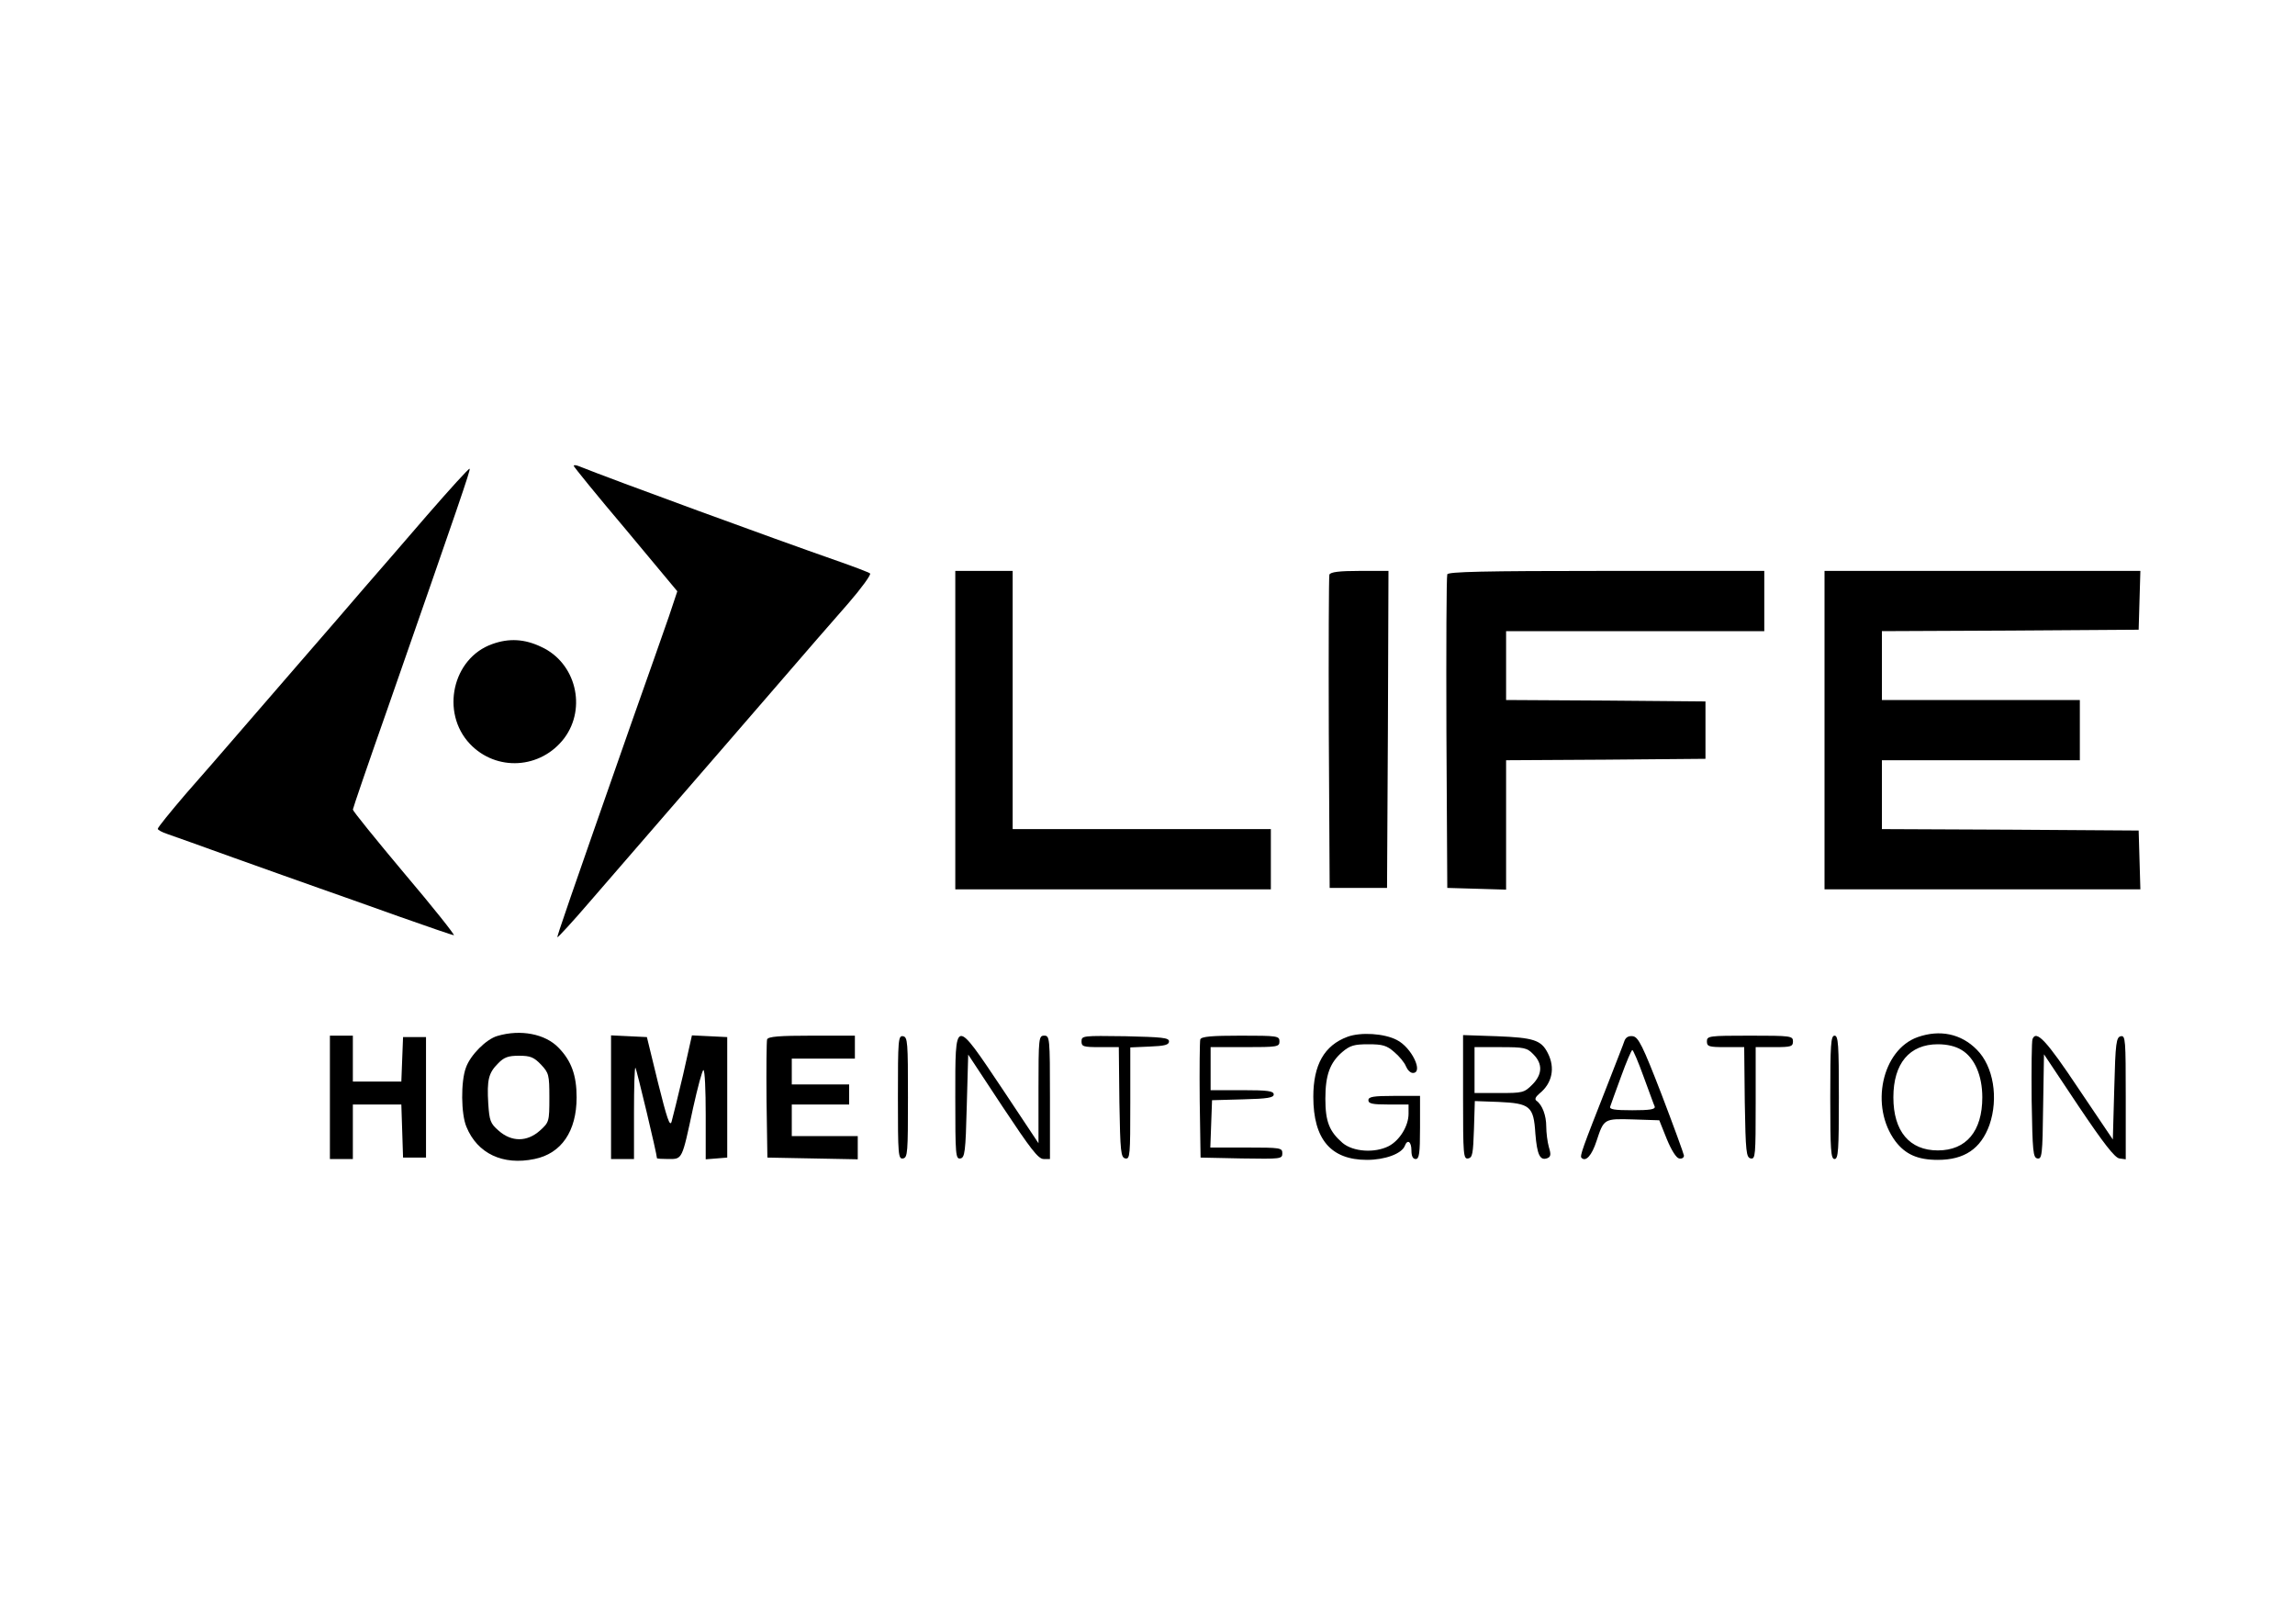<?xml version="1.0" standalone="no"?>
<!DOCTYPE svg PUBLIC "-//W3C//DTD SVG 20010904//EN"
 "http://www.w3.org/TR/2001/REC-SVG-20010904/DTD/svg10.dtd">
<svg version="1.0" xmlns="http://www.w3.org/2000/svg"
 width="800pt" height="566pt" viewBox="0 0 800 566"
 preserveAspectRatio="xMidYMid meet">

<g transform="translate(0,566) scale(0.1,-0.1)"
fill="#000000" stroke="none">
<path d="M2000 4036 c0 -3 81 -103 181 -221 l180 -216 -29 -87 c-17 -48 -75
-215 -131 -372 -221 -631 -260 -744 -258 -747 2 -1 53 54 113 124 60 69 188
217 284 328 96 111 256 295 355 410 99 115 217 251 263 303 45 52 79 99 75
103 -4 4 -60 25 -123 47 -201 70 -778 281 -892 327 -10 4 -18 5 -18 1z"/>
<path d="M1488 3863 c-80 -93 -178 -206 -219 -253 -40 -47 -143 -166 -229
-265 -86 -99 -187 -216 -225 -260 -39 -45 -114 -132 -168 -193 -53 -62 -97
-116 -97 -121 0 -4 15 -12 33 -18 17 -6 122 -43 232 -83 110 -39 243 -87 295
-105 52 -18 178 -63 279 -99 102 -36 189 -66 193 -66 5 0 -72 97 -172 215 -99
118 -180 218 -180 223 0 4 54 162 121 352 251 720 290 833 286 836 -2 3 -69
-71 -149 -163z"/>
<path d="M3330 3115 l0 -555 550 0 550 0 0 105 0 105 -450 0 -450 0 0 450 0
450 -100 0 -100 0 0 -555z"/>
<path d="M4634 3657 c-2 -7 -3 -255 -2 -552 l3 -540 100 0 100 0 3 553 2 552
-100 0 c-73 0 -102 -4 -106 -13z"/>
<path d="M5045 3658 c-3 -7 -4 -256 -3 -553 l3 -540 103 -3 102 -3 0 226 0
225 348 2 347 3 0 100 0 100 -347 3 -348 2 0 120 0 120 450 0 450 0 0 105 0
105 -550 0 c-431 0 -552 -3 -555 -12z"/>
<path d="M6360 3115 l0 -555 550 0 551 0 -3 103 -3 102 -447 3 -448 2 0 120 0
120 345 0 345 0 0 105 0 105 -345 0 -345 0 0 120 0 120 448 2 447 3 3 103 3
102 -551 0 -550 0 0 -555z"/>
<path d="M1716 3415 c-139 -49 -181 -239 -78 -348 92 -97 247 -88 329 20 79
106 40 263 -80 318 -58 28 -113 31 -171 10z"/>
<path d="M1734 2049 c-39 -11 -95 -67 -110 -111 -18 -48 -17 -162 2 -206 38
-93 127 -135 237 -112 94 19 147 97 147 215 0 76 -18 127 -63 173 -46 48 -132
65 -213 41z m152 -100 c27 -29 29 -35 29 -115 0 -84 -1 -86 -33 -115 -45 -40
-99 -40 -144 0 -29 25 -32 35 -36 94 -5 83 1 107 34 140 21 22 36 27 73 27 40
0 52 -5 77 -31z"/>
<path d="M4697 2046 c-81 -30 -119 -98 -119 -209 0 -148 61 -220 187 -220 62
0 121 21 132 49 9 24 23 15 23 -16 0 -20 5 -30 15 -30 12 0 15 19 15 110 l0
110 -90 0 c-73 0 -90 -3 -90 -15 0 -12 14 -15 70 -15 l70 0 0 -32 c0 -43 -31
-93 -69 -113 -49 -25 -124 -20 -161 11 -46 40 -60 74 -60 154 0 83 16 126 59
163 27 23 42 27 91 27 49 0 64 -4 90 -27 17 -14 36 -37 41 -50 5 -12 15 -23
24 -23 38 0 -4 89 -56 115 -44 23 -126 28 -172 11z"/>
<path d="M6685 2045 c-125 -44 -168 -242 -78 -363 35 -46 78 -65 148 -65 93 0
150 39 180 122 32 93 14 204 -44 262 -55 56 -129 71 -206 44z m153 -45 c45
-27 72 -89 72 -165 0 -118 -56 -185 -155 -185 -99 0 -155 67 -155 185 0 118
56 185 155 185 33 0 62 -7 83 -20z"/>
<path d="M1150 1835 l0 -215 40 0 40 0 0 95 0 95 85 0 84 0 3 -92 3 -93 40 0
40 0 0 210 0 210 -40 0 -40 0 -3 -77 -3 -78 -84 0 -85 0 0 80 0 80 -40 0 -40
0 0 -215z"/>
<path d="M2130 1835 l0 -215 40 0 40 0 0 162 c0 89 2 159 5 156 4 -4 75 -301
75 -315 0 -2 18 -3 40 -3 49 0 47 -4 86 178 16 72 32 132 36 132 5 0 8 -70 8
-156 l0 -155 38 3 37 3 0 210 0 210 -61 3 -62 3 -31 -138 c-18 -76 -36 -149
-40 -163 -6 -19 -16 11 -47 135 l-39 160 -62 3 -63 3 0 -216z"/>
<path d="M2674 2037 c-2 -7 -3 -102 -2 -212 l3 -200 158 -3 157 -3 0 41 0 40
-115 0 -115 0 0 55 0 55 100 0 100 0 0 35 0 35 -100 0 -100 0 0 45 0 45 110 0
110 0 0 40 0 40 -150 0 c-113 0 -152 -3 -156 -13z"/>
<path d="M3130 1835 c0 -201 1 -216 18 -213 16 3 17 21 17 213 0 192 -1 210
-17 213 -17 3 -18 -12 -18 -213z"/>
<path d="M3330 1834 c0 -200 1 -215 18 -212 15 3 18 22 22 183 l5 179 120
-182 c97 -146 124 -182 143 -182 l22 0 0 215 c0 208 -1 215 -20 215 -19 0 -20
-7 -20 -187 l0 -188 -125 188 c-169 252 -165 253 -165 -29z"/>
<path d="M3770 2030 c0 -18 6 -20 65 -20 l65 0 2 -192 c3 -174 5 -193 21 -196
16 -3 17 11 17 192 l0 195 68 3 c52 2 67 6 67 18 0 13 -25 15 -152 18 -148 2
-153 2 -153 -18z"/>
<path d="M4184 2037 c-2 -7 -3 -102 -2 -212 l3 -200 143 -3 c137 -2 142 -2
142 18 0 19 -6 20 -125 20 l-126 0 3 83 3 82 108 3 c86 2 107 6 107 17 0 12
-20 15 -110 15 l-110 0 0 75 0 75 120 0 c113 0 120 1 120 20 0 19 -7 20 -135
20 -101 0 -137 -3 -141 -13z"/>
<path d="M5100 1835 c0 -201 1 -216 18 -213 15 3 17 17 20 102 l3 98 83 -3
c110 -5 122 -15 128 -110 6 -74 16 -96 42 -86 12 5 13 13 5 39 -5 18 -9 50 -9
71 0 39 -14 76 -34 90 -7 5 -4 13 10 25 45 36 56 90 29 142 -23 45 -50 53
-177 58 l-118 4 0 -217z m245 150 c33 -33 32 -70 -4 -106 -28 -28 -34 -29
-115 -29 l-86 0 0 80 0 80 90 0 c83 0 93 -2 115 -25z"/>
<path d="M5663 2033 c-3 -10 -32 -83 -63 -163 -83 -211 -94 -240 -87 -246 15
-15 36 9 52 58 26 79 26 79 128 76 l91 -3 26 -65 c16 -39 33 -66 43 -68 9 -2
17 2 17 10 -1 7 -36 103 -78 213 -66 171 -81 200 -100 203 -14 2 -24 -3 -29
-15z m66 -125 c19 -51 36 -99 39 -105 3 -10 -17 -13 -78 -13 -62 0 -81 3 -77
13 2 6 19 54 38 105 18 50 36 92 39 92 3 0 21 -42 39 -92z"/>
<path d="M5950 2030 c0 -18 7 -20 65 -20 l65 0 2 -192 c3 -174 5 -193 21 -196
16 -3 17 11 17 192 l0 196 65 0 c58 0 65 2 65 20 0 19 -7 20 -150 20 -143 0
-150 -1 -150 -20z"/>
<path d="M6380 1835 c0 -184 2 -215 15 -215 13 0 15 31 15 215 0 184 -2 215
-15 215 -13 0 -15 -31 -15 -215z"/>
<path d="M7085 2038 c-3 -7 -4 -103 -3 -213 3 -180 5 -200 20 -203 16 -3 18
12 20 180 l3 183 120 -180 c88 -131 127 -181 143 -183 l22 -3 0 216 c0 201 -1
216 -17 213 -16 -3 -19 -22 -23 -182 l-5 -178 -120 178 c-112 168 -147 205
-160 172z"/>
</g>
</svg>

